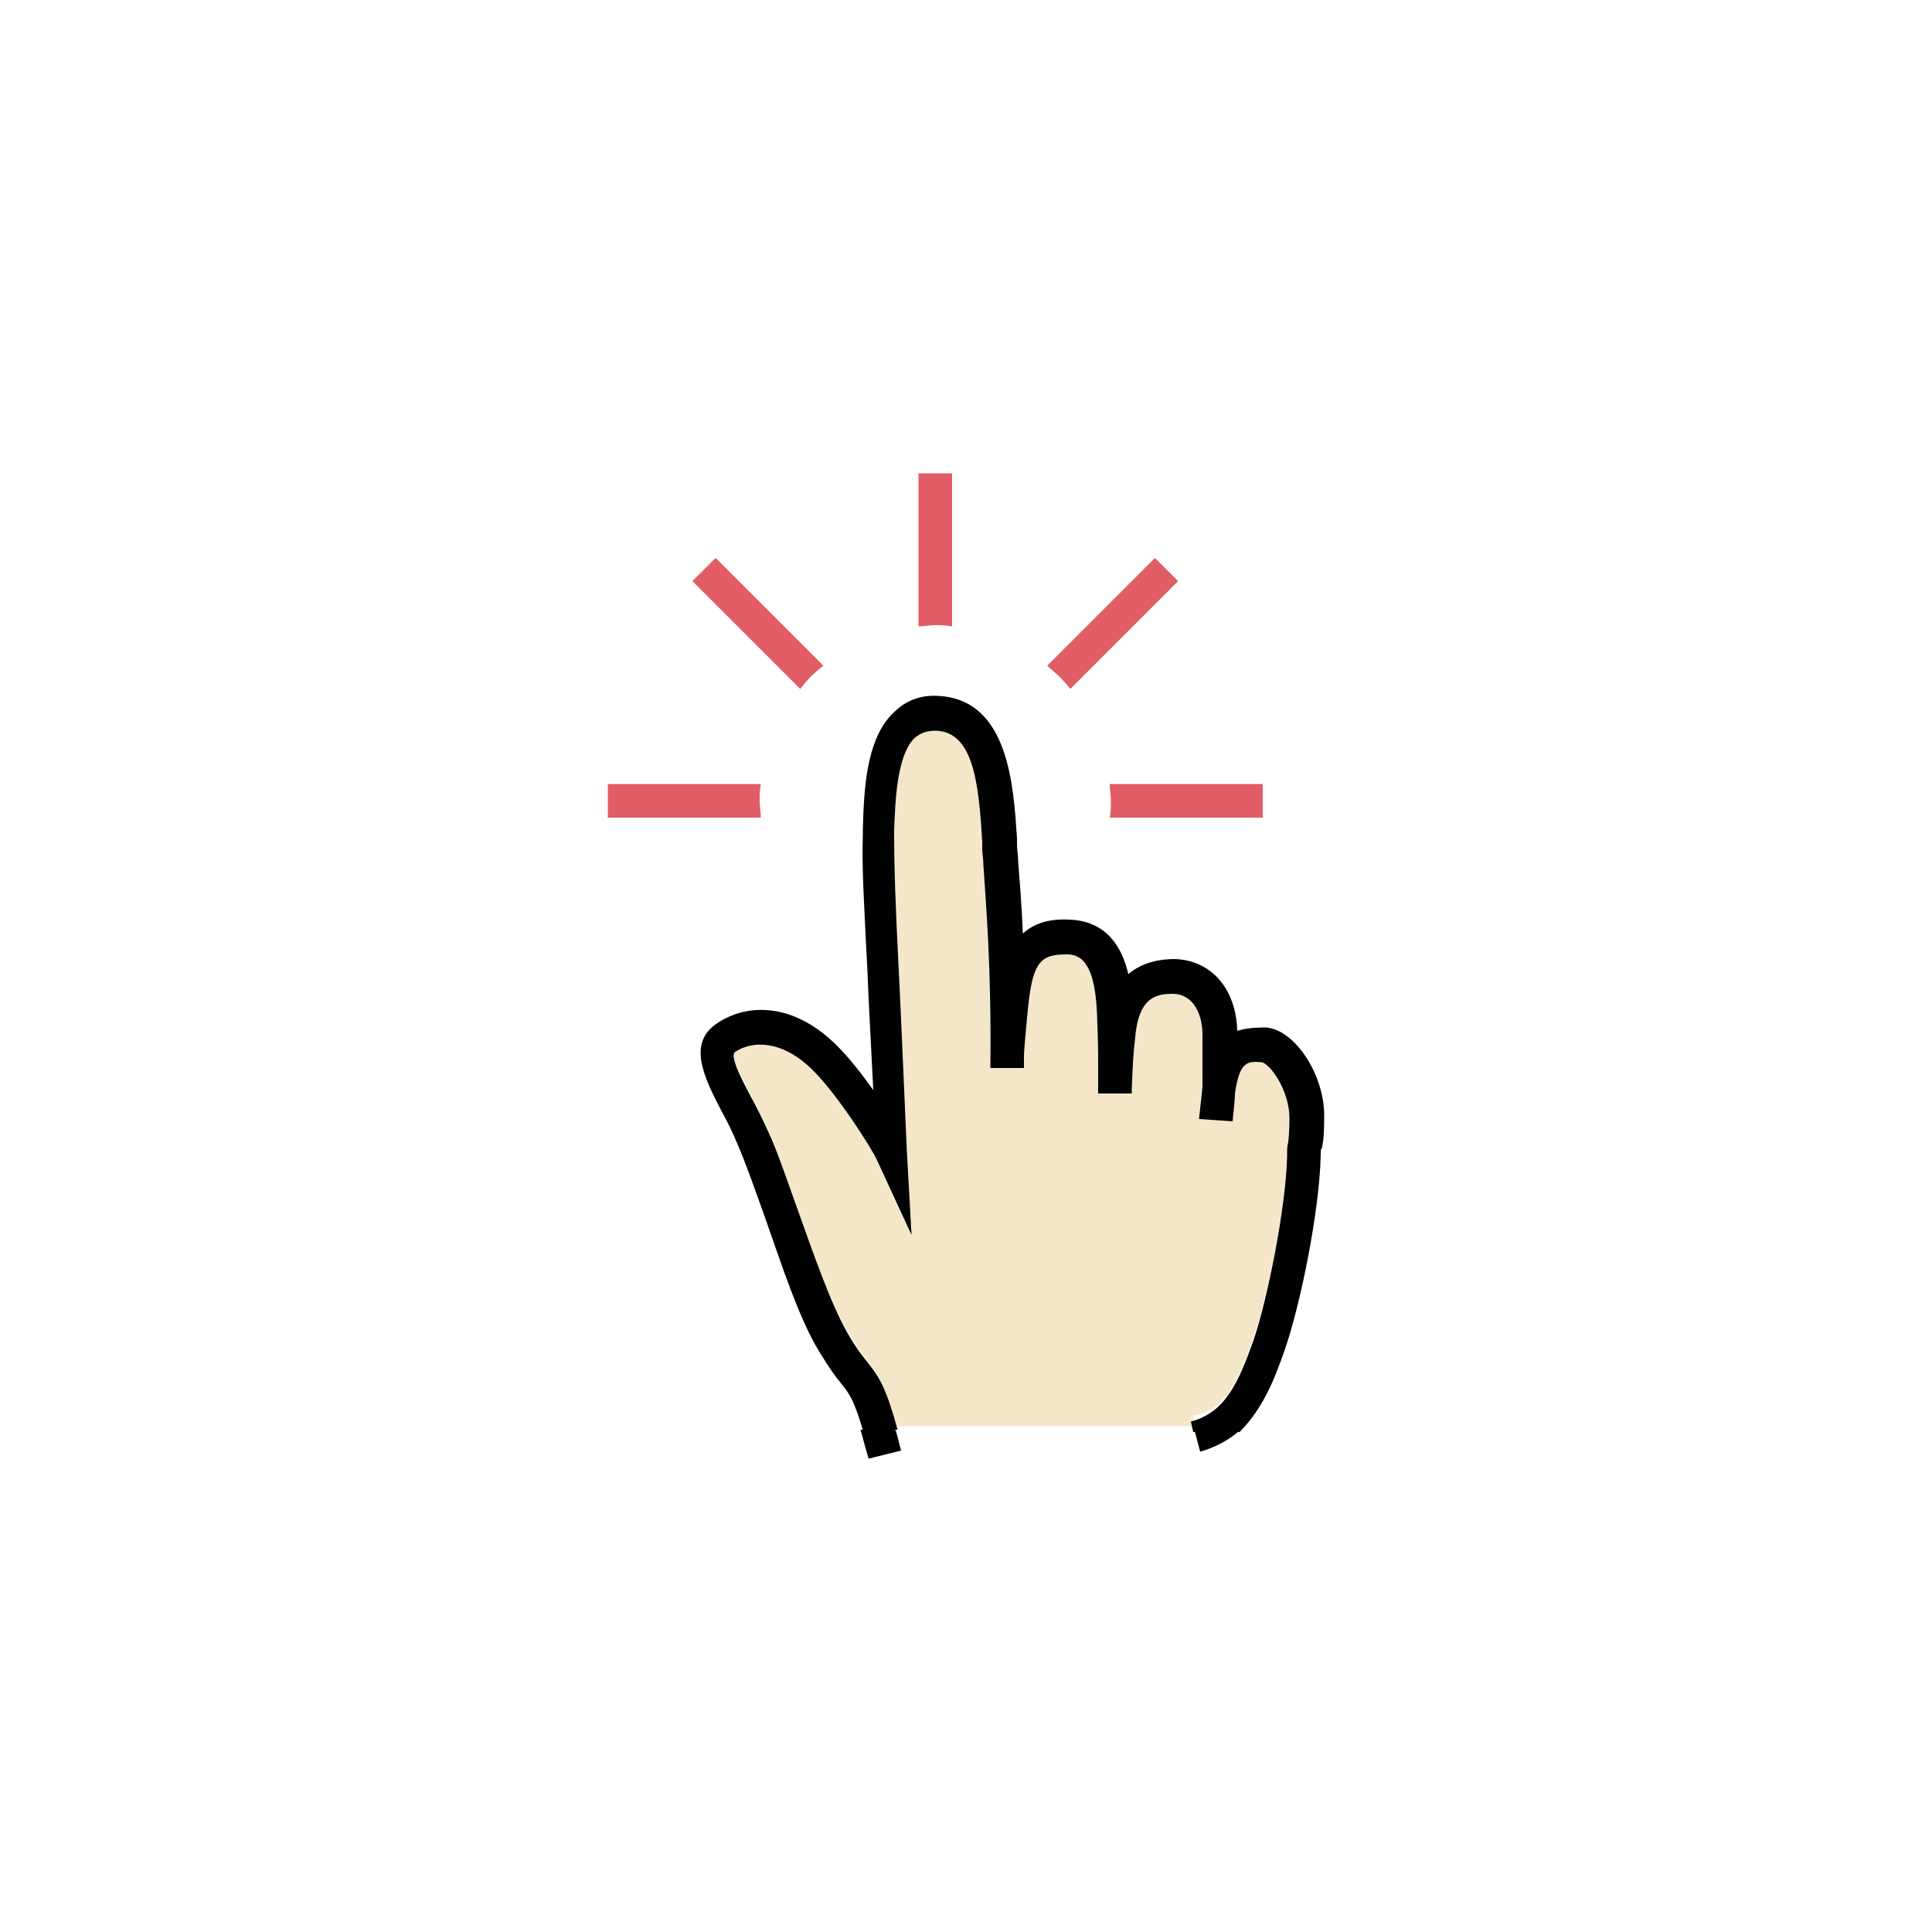 <svg class="ldi-220zq7" width="100%" height="100%" xmlns="http://www.w3.org/2000/svg" xmlns:xlink="http://www.w3.org/1999/xlink" viewBox="0 0 100 100" preserveAspectRatio="xMidYMid"><!--?xml version="1.0" encoding="utf-8"?--><!--Generator: Adobe Illustrator 21.0.0, SVG Export Plug-In . SVG Version: 6.00 Build 0)--><svg version="1.1" id="Layer_1" xmlns="http://www.w3.org/2000/svg" xmlns:xlink="http://www.w3.org/1999/xlink" x="0px" y="0px" viewBox="0 0 100 100" style="transform-origin: 50px 50px 0px;" xml:space="preserve"><g style="transform-origin: 50px 50px 0px;"><g style="transform-origin: 50px 50px 0px; transform: scale(0.6);"><g style="transform-origin: 50px 50px 0px;"><g><style type="text/css" class="ld ld-breath" style="transform-origin: 50px 50px 0px; animation-duration: 1s; animation-delay: -1s; animation-direction: normal;">.st0{fill:#F4E6C8;} .st1{fill:#333333;} .st2{fill:#E0E0E0;} .st3{fill:#E15C64;} .st4{fill:#C33837;} .st5{fill:#D65A62;} .st6{fill:none;} .st7{fill:#F7B26A;} .st8{fill:#F47E5F;} .st9{opacity:0.2;fill:#353035;} .st10{fill:#666766;} .st11{fill:#A0C8D7;} .st12{fill:#77A4BD;} .st13{fill:#ACBD81;} .st14{fill:#FFFFFF;} .st15{fill:#849B87;} .st16{fill:none;stroke:#E0E0E0;stroke-width:4;stroke-miterlimit:10;} .st17{fill:none;stroke:#333333;stroke-width:4;stroke-miterlimit:10;} .st18{fill:#FFFFFF;stroke:#333333;stroke-width:4;stroke-miterlimit:10;} .st19{fill:none;stroke:#000000;stroke-width:4;stroke-miterlimit:10;} .st20{fill:#FFFFFF;stroke:#000000;stroke-width:4;stroke-miterlimit:10;} .st21{fill:#010101;} .st22{fill:#A5A6A6;} .st23{fill:#666666;} .st24{fill:#F3E4C7;} .st25{fill:none;stroke:#FFFFFF;stroke-linecap:round;stroke-miterlimit:10;} .st26{fill:#353035;} .st27{fill:#B93A38;} .st28{fill:#EA7C60;} .st29{fill:#E0E0E0;stroke:#F7B26A;stroke-width:8;stroke-miterlimit:10;} .st30{fill:none;stroke:#F7B26A;stroke-width:10;stroke-linecap:round;stroke-miterlimit:10;} .st31{fill:none;stroke:#010101;stroke-width:8;stroke-miterlimit:10;} .st32{fill:#F0AF6B;stroke:#010101;stroke-width:8;stroke-miterlimit:10;} .st33{fill:#829985;} .st34{fill:#A8B980;} .st35{fill:#F0AF6B;} .st36{fill:#4A3827;} .st37{fill:#332518;} .st38{fill:#E6E6E6;}</style><g class="ld ld-breath" style="transform-origin: 50px 50px 0px; animation-duration: 1s; animation-delay: -0.947s; animation-direction: normal;"><path class="st3" d="M48.8,20.7V7.5h-2.9v13.2c0.5,0,1-0.1,1.4-0.1S48.3,20.6,48.8,20.7z" fill="rgb(225, 92, 100)" style="fill: rgb(225, 92, 100);"></path></g><g class="ld ld-breath" style="transform-origin: 50px 50px 0px; animation-duration: 1s; animation-delay: -0.895s; animation-direction: normal;"><path class="st3" d="M37.7,24.1l-9.3-9.3l-2,2l9.3,9.3C36.3,25.3,36.9,24.7,37.7,24.1z" fill="rgb(225, 92, 100)" style="fill: rgb(225, 92, 100);"></path></g><g class="ld ld-breath" style="transform-origin: 50px 50px 0px; animation-duration: 1s; animation-delay: -0.842s; animation-direction: normal;"><path class="st3" d="M32.3,34.3H19.1v2.9h13.2c0-0.5-0.1-1-0.1-1.4C32.2,35.3,32.2,34.8,32.3,34.3z" fill="rgb(225, 92, 100)" style="fill: rgb(225, 92, 100);"></path></g><g class="ld ld-breath" style="transform-origin: 50px 50px 0px; animation-duration: 1s; animation-delay: -0.789s; animation-direction: normal;"><path class="st3" d="M62.4,37.2h13.2v-2.9H62.4c0,0.5,0.1,1,0.1,1.4C62.5,36.2,62.5,36.7,62.4,37.2z" fill="rgb(225, 92, 100)" style="fill: rgb(225, 92, 100);"></path></g><g class="ld ld-breath" style="transform-origin: 50px 50px 0px; animation-duration: 1s; animation-delay: -0.737s; animation-direction: normal;"><path class="st3" d="M59,26.1l9.3-9.3l-2-2L57,24.1C57.7,24.7,58.4,25.3,59,26.1z" fill="rgb(225, 92, 100)" style="fill: rgb(225, 92, 100);"></path></g><g class="ld ld-breath" style="transform-origin: 50px 50px 0px; animation-duration: 1s; animation-delay: -0.684s; animation-direction: normal;"><path class="st21" d="M41.6,92.5l2.8-0.7c-0.2-0.7-0.3-1.3-0.5-1.8h-3C41.1,90.7,41.3,91.5,41.6,92.5z" fill="rgb(1, 1, 1)" style="fill: rgb(1, 1, 1);"></path></g><g class="ld ld-breath" style="transform-origin: 50px 50px 0px; animation-duration: 1s; animation-delay: -0.632s; animation-direction: normal;"><path class="st21" d="M70.2,91.9c1.4-0.4,2.6-1.1,3.5-1.9h-4L70.2,91.9z" fill="rgb(1, 1, 1)" style="fill: rgb(1, 1, 1);"></path></g><g class="ld ld-breath" style="transform-origin: 50px 50px 0px; animation-duration: 1s; animation-delay: -0.579s; animation-direction: normal;"><path class="st0" d="M74.8,82.1c1.2-3.4,2.8-11.4,2.9-15.9c0-0.7,0.1-0.9,0.1-1.2c0-0.2,0.1-0.4,0.1-2.1c0-2.4-1.7-4.6-2.4-4.8 c-1.2-0.1-1.9-0.1-2.3,2.7c0,0.6-0.1,1.3-0.2,2.4l-2.9-0.2c0.1-0.9,0.1-1.8,0.3-2.8c0.1-0.8,0.1-1.2,0-2.2c0-0.6,0-1.3,0-2.3 c0-1.6-0.7-3.5-2.6-3.5c-1.5-0.1-2.9,0.4-3.2,3.7c-0.2,1.8-0.2,2.2-0.3,4.5l0,0.4l-2.9,0c0-1.3,0-2,0-2.6c0-1,0-1.5-0.1-4.3 c-0.2-5-1.8-5-2.7-5.1c-2.3-0.1-2.9,0.8-3.3,5.1l-0.2,2.2c-0.1,1.2-0.1,1.2-0.1,1.8l0,0.7l-2.9,0c0-8.7-0.4-14.4-0.6-17.5 c0-0.6-0.1-1.1-0.1-1.4l0-0.6c-0.3-5.2-0.8-9.5-4-9.6c-0.8,0-1.3,0.2-1.8,0.6c-1.6,1.5-1.7,5.6-1.8,8l0,0.5 c-0.1,2.5,0.1,5.7,0.4,11.6c0.2,3.9,0.4,8.9,0.7,15.6l0.3,7.1l-3-6.5c-0.4-0.9-3.3-5.5-5.5-7.7c-2.7-2.7-5.2-2.6-6.7-1.6 c-0.5,0.3,0.5,2.2,1.3,3.8c0.5,0.9,1,1.9,1.5,3c0.8,1.7,1.6,4.1,2.5,6.6c1.3,3.9,2.9,8.3,4.4,10.9c0.8,1.3,1.3,2,1.8,2.6 c1,1.3,1.5,2.1,2.5,5.7h25.8l-0.2-0.9C72.4,88.3,73.5,85.7,74.8,82.1z" fill="rgb(244, 230, 200)" style="fill: rgb(244, 230, 200);"></path></g><g class="ld ld-breath" style="transform-origin: 50px 50px 0px; animation-duration: 1s; animation-delay: -0.526s; animation-direction: normal;"><path class="st21" d="M77.5,83.1c1.3-3.7,3-11.9,3.1-16.8c0-0.4,0-0.5,0.1-0.6c0.1-0.5,0.2-0.9,0.2-2.8c0-3.6-2.6-7.5-5.1-7.6 c-1,0-1.8,0.1-2.4,0.3c-0.1-3.6-2.2-6.1-5.4-6.2c-1.1,0-2.7,0.2-4,1.3c-0.5-2.2-1.8-4.6-5.1-4.7c-1.9-0.1-3.1,0.4-4,1.2 c-0.1-2.7-0.3-4.8-0.4-6.2c0-0.6-0.1-1-0.1-1.4l0-0.6c-0.3-4.5-0.7-12-6.8-12.3c-1.5-0.1-2.8,0.4-3.8,1.4c-2.5,2.3-2.6,7-2.7,10.1 l0,0.5c-0.1,2.6,0.1,5.9,0.4,11.8c0.1,2.7,0.3,6.1,0.5,10.2c-1-1.4-2.1-2.8-3.1-3.8c-3.9-3.9-7.9-3.6-10.3-2 c-2.7,1.7-1.2,4.7,0.3,7.6c0.5,0.9,1,1.9,1.4,2.9c0.7,1.6,1.5,3.9,2.4,6.4c1.4,4,2.9,8.6,4.6,11.4c0.9,1.5,1.5,2.3,2,2.9 c0.7,0.9,1,1.3,1.8,3.9h3c-1-3.6-1.5-4.4-2.5-5.7c-0.4-0.5-1-1.2-1.8-2.6c-1.5-2.6-3-7-4.4-10.9c-0.9-2.5-1.7-4.9-2.5-6.6 c-0.5-1.1-1-2.1-1.5-3c-0.9-1.7-1.8-3.5-1.3-3.8c1.5-1,4.1-1,6.7,1.6c2.2,2.2,5.1,6.8,5.5,7.7l3,6.5L44.9,66 c-0.3-6.7-0.5-11.7-0.7-15.6c-0.3-5.9-0.4-9.1-0.4-11.6l0-0.5c0.1-2.4,0.2-6.5,1.8-8c0.5-0.4,1-0.6,1.8-0.6c3.2,0.1,3.7,4.4,4,9.6 l0,0.6c0,0.4,0.1,0.9,0.1,1.4c0.2,3.1,0.7,8.8,0.6,17.5l2.9,0l0-0.7c0-0.6,0-0.6,0.1-1.8l0.2-2.2c0.4-4.3,1-5.1,3.3-5.1 c0.9,0,2.5,0.1,2.7,5.1c0.1,2.7,0.1,3.3,0.1,4.3c0,0.6,0,1.3,0,2.6l2.9,0l0-0.4c0.1-2.3,0.1-2.7,0.3-4.5c0.3-3.3,1.7-3.7,3.2-3.7 c1.9,0,2.6,1.9,2.6,3.5c0,1,0,1.8,0,2.3c0,1,0,1.4,0,2.2c-0.1,0.9-0.2,1.9-0.3,2.8l2.9,0.2c0.1-1.1,0.2-1.9,0.2-2.4 c0.4-2.8,1.1-2.8,2.3-2.7c0.7,0.1,2.4,2.4,2.4,4.8c0,1.6-0.1,1.9-0.1,2.1c-0.1,0.3-0.1,0.6-0.1,1.2c-0.1,4.4-1.7,12.4-2.9,15.9 c-1.3,3.6-2.4,6.2-5.4,7l0.2,0.9h4C75.7,88.1,76.7,85.4,77.5,83.1z" fill="rgb(1, 1, 1)" style="fill: rgb(1, 1, 1);"></path></g></g></g></g></g><style type="text/css" class="ld ld-breath" style="transform-origin: 50px 50px 0px; animation-duration: 1s; animation-delay: -0.211s; animation-direction: normal;">@keyframes ld-breath {
  0% {
    -webkit-transform: scale(0.86);
    transform: scale(0.86);
  }
  50% {
    -webkit-transform: scale(1.06);
    transform: scale(1.06);
  }
  100% {
    -webkit-transform: scale(0.86);
    transform: scale(0.86);
  }
}
@-webkit-keyframes ld-breath {
  0% {
    -webkit-transform: scale(0.86);
    transform: scale(0.86);
  }
  50% {
    -webkit-transform: scale(1.06);
    transform: scale(1.06);
  }
  100% {
    -webkit-transform: scale(0.86);
    transform: scale(0.86);
  }
}
.ld.ld-breath {
  -webkit-animation: ld-breath 1s infinite;
  animation: ld-breath 1s infinite;
}
</style></svg></svg>